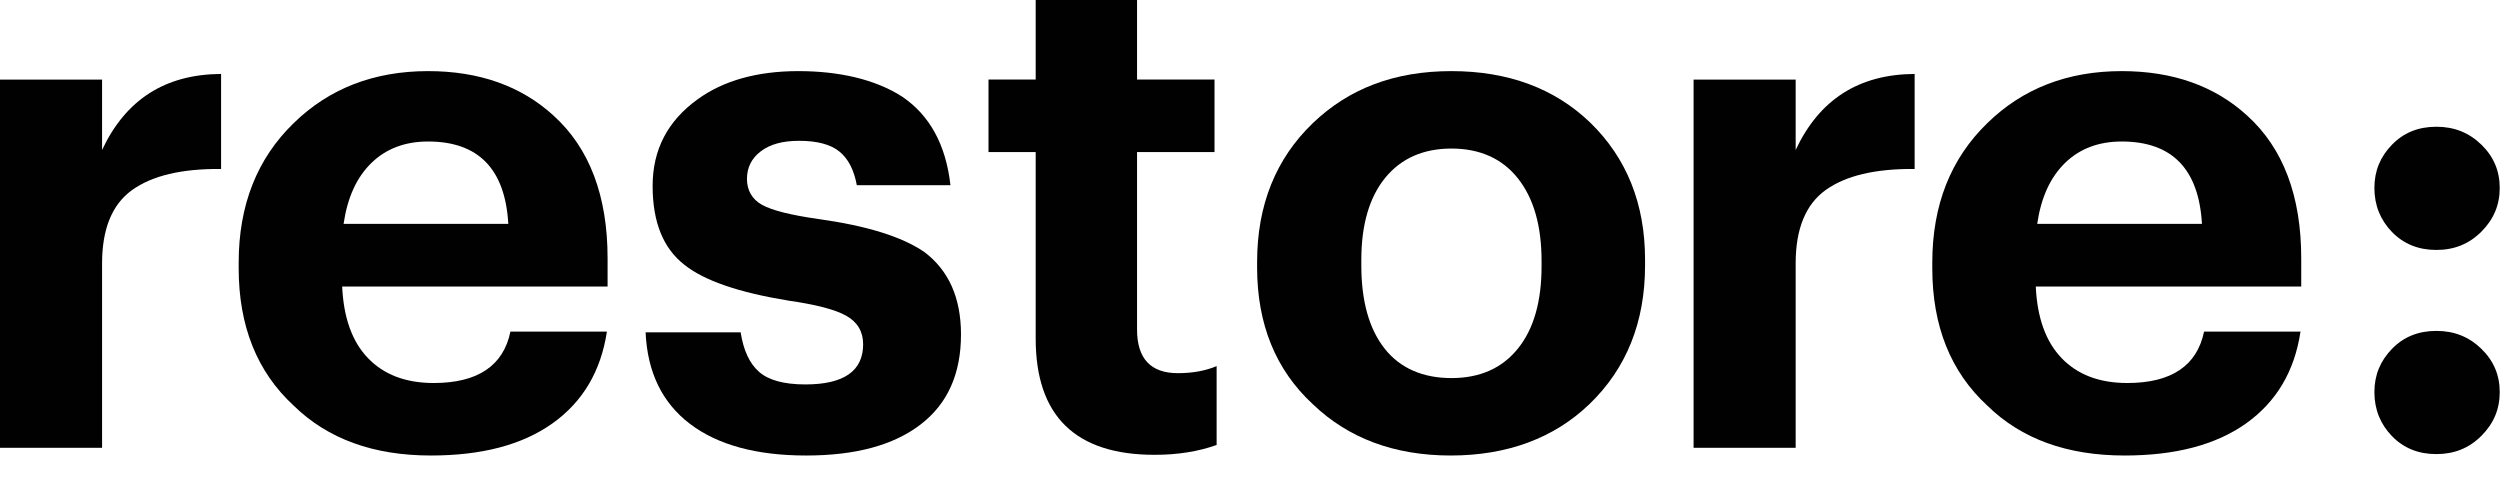 <svg width="83" height="16" viewBox="0 0 83 16" fill="none" xmlns="http://www.w3.org/2000/svg">
<g id="Group 3607">
<path id="Vector" d="M0 2.642H3.389V4.979C4.172 3.308 5.481 2.466 7.34 2.455V5.61C6.031 5.598 5.049 5.832 4.383 6.311C3.717 6.791 3.389 7.609 3.389 8.742V14.867H0V2.642Z" fill="#010101"/>
<path id="Vector_2" d="M20.172 8.579C20.172 6.51 19.576 4.92 18.372 3.833C17.297 2.852 15.906 2.361 14.212 2.361C12.423 2.361 10.928 2.934 9.747 4.091C8.532 5.271 7.924 6.814 7.924 8.719V8.906C7.924 10.822 8.532 12.342 9.747 13.464C10.881 14.574 12.4 15.123 14.305 15.123C15.988 15.123 17.332 14.773 18.337 14.06C19.342 13.347 19.95 12.33 20.149 11.009H16.946C16.713 12.143 15.86 12.716 14.399 12.716C13.464 12.716 12.739 12.435 12.213 11.886C11.687 11.337 11.407 10.542 11.36 9.513H20.172V8.579ZM11.407 7.433C11.535 6.557 11.839 5.89 12.33 5.411C12.821 4.932 13.452 4.698 14.212 4.698C15.883 4.698 16.771 5.61 16.876 7.433H11.407Z" fill="#010101"/>
<path id="Vector_3" d="M26.763 15.123C25.115 15.123 23.829 14.773 22.906 14.072C21.983 13.37 21.492 12.354 21.434 11.033H24.589C24.683 11.629 24.881 12.061 25.197 12.342C25.512 12.622 26.027 12.763 26.74 12.763C28.014 12.763 28.656 12.318 28.656 11.43C28.656 11.009 28.469 10.694 28.095 10.483C27.721 10.273 27.079 10.11 26.179 9.981C24.531 9.712 23.374 9.315 22.719 8.789C22.018 8.24 21.667 7.375 21.667 6.171C21.667 4.967 22.17 4.009 23.163 3.296C24.017 2.676 25.139 2.361 26.506 2.361C27.873 2.361 29.065 2.641 29.942 3.202C30.865 3.822 31.403 4.803 31.555 6.148H28.446C28.352 5.633 28.154 5.259 27.862 5.026C27.569 4.792 27.125 4.675 26.529 4.675C25.98 4.675 25.559 4.792 25.255 5.026C24.951 5.259 24.799 5.563 24.799 5.937C24.799 6.311 24.963 6.615 25.302 6.802C25.641 6.989 26.261 7.141 27.16 7.27C28.762 7.492 29.942 7.854 30.69 8.368C31.496 8.976 31.905 9.887 31.905 11.103C31.905 12.412 31.461 13.405 30.561 14.095C29.662 14.784 28.399 15.123 26.763 15.123Z" fill="#010101"/>
<path id="Vector_4" d="M38.335 15.1C35.705 15.1 34.385 13.814 34.385 11.243V5.049H32.818V2.641H34.385V0H37.75V2.641H40.322V5.049H37.75V10.939C37.75 11.909 38.206 12.389 39.106 12.389C39.609 12.389 40.029 12.307 40.392 12.155V14.773C39.772 14.995 39.083 15.1 38.335 15.1Z" fill="#010101"/>
<path id="Vector_5" d="M52.792 4.067C51.612 2.934 50.069 2.361 48.188 2.361C46.306 2.361 44.787 2.934 43.583 4.091C42.356 5.271 41.736 6.814 41.736 8.695V8.882C41.736 10.764 42.356 12.283 43.583 13.417C44.763 14.551 46.294 15.123 48.164 15.123C50.034 15.123 51.589 14.551 52.769 13.417C53.996 12.237 54.616 10.694 54.616 8.812V8.625C54.616 6.767 54.008 5.248 52.792 4.067ZM51.18 8.836C51.18 10.004 50.923 10.916 50.397 11.57C49.871 12.225 49.134 12.552 48.188 12.552C47.241 12.552 46.481 12.225 45.967 11.57C45.453 10.916 45.196 9.993 45.196 8.812V8.625C45.196 7.457 45.465 6.545 45.99 5.902C46.516 5.259 47.253 4.932 48.188 4.932C49.123 4.932 49.871 5.259 50.397 5.925C50.923 6.592 51.18 7.503 51.18 8.672V8.836Z" fill="#010101"/>
<path id="Vector_6" d="M56.227 2.642H59.616V4.979C60.399 3.308 61.708 2.466 63.566 2.455V5.61C62.257 5.598 61.276 5.832 60.609 6.311C59.943 6.791 59.616 7.609 59.616 8.742V14.867H56.227V2.642Z" fill="#010101"/>
<path id="Vector_7" d="M76.401 8.579C76.401 6.51 75.805 4.92 74.601 3.833C73.526 2.852 72.135 2.361 70.44 2.361C68.652 2.361 67.156 2.934 65.976 4.091C64.76 5.271 64.152 6.814 64.152 8.719V8.906C64.152 10.822 64.76 12.342 65.976 13.464C67.109 14.574 68.629 15.123 70.534 15.123C72.217 15.123 73.561 14.773 74.566 14.06C75.571 13.347 76.179 12.33 76.377 11.009H73.175C72.941 12.143 72.088 12.716 70.627 12.716C69.692 12.716 68.968 12.435 68.442 11.886C67.916 11.337 67.635 10.542 67.588 9.513H76.401V8.579ZM67.635 7.433C67.764 6.557 68.068 5.89 68.558 5.411C69.049 4.932 69.68 4.698 70.44 4.698C72.111 4.698 73 5.61 73.105 7.433H67.635Z" fill="#010101"/>
<g id="Group">
<path id="Vector_8" d="M82.383 7.69C81.974 8.099 81.483 8.298 80.887 8.298C80.291 8.298 79.8 8.099 79.414 7.702C79.029 7.305 78.83 6.814 78.83 6.241C78.83 5.668 79.029 5.201 79.414 4.804C79.8 4.406 80.291 4.208 80.887 4.208C81.483 4.208 81.974 4.406 82.383 4.804C82.792 5.201 82.991 5.68 82.991 6.241C82.991 6.802 82.792 7.281 82.383 7.69Z" fill="#010101"/>
<path id="Vector_9" d="M82.383 14.469C81.974 14.878 81.483 15.076 80.887 15.076C80.291 15.076 79.8 14.878 79.414 14.48C79.029 14.083 78.83 13.592 78.83 13.019C78.83 12.447 79.029 11.979 79.414 11.582C79.8 11.184 80.291 10.986 80.887 10.986C81.483 10.986 81.974 11.184 82.383 11.582C82.792 11.979 82.991 12.458 82.991 13.019C82.991 13.58 82.792 14.06 82.383 14.469Z" fill="#010101"/>
</g>
</g>
</svg>
